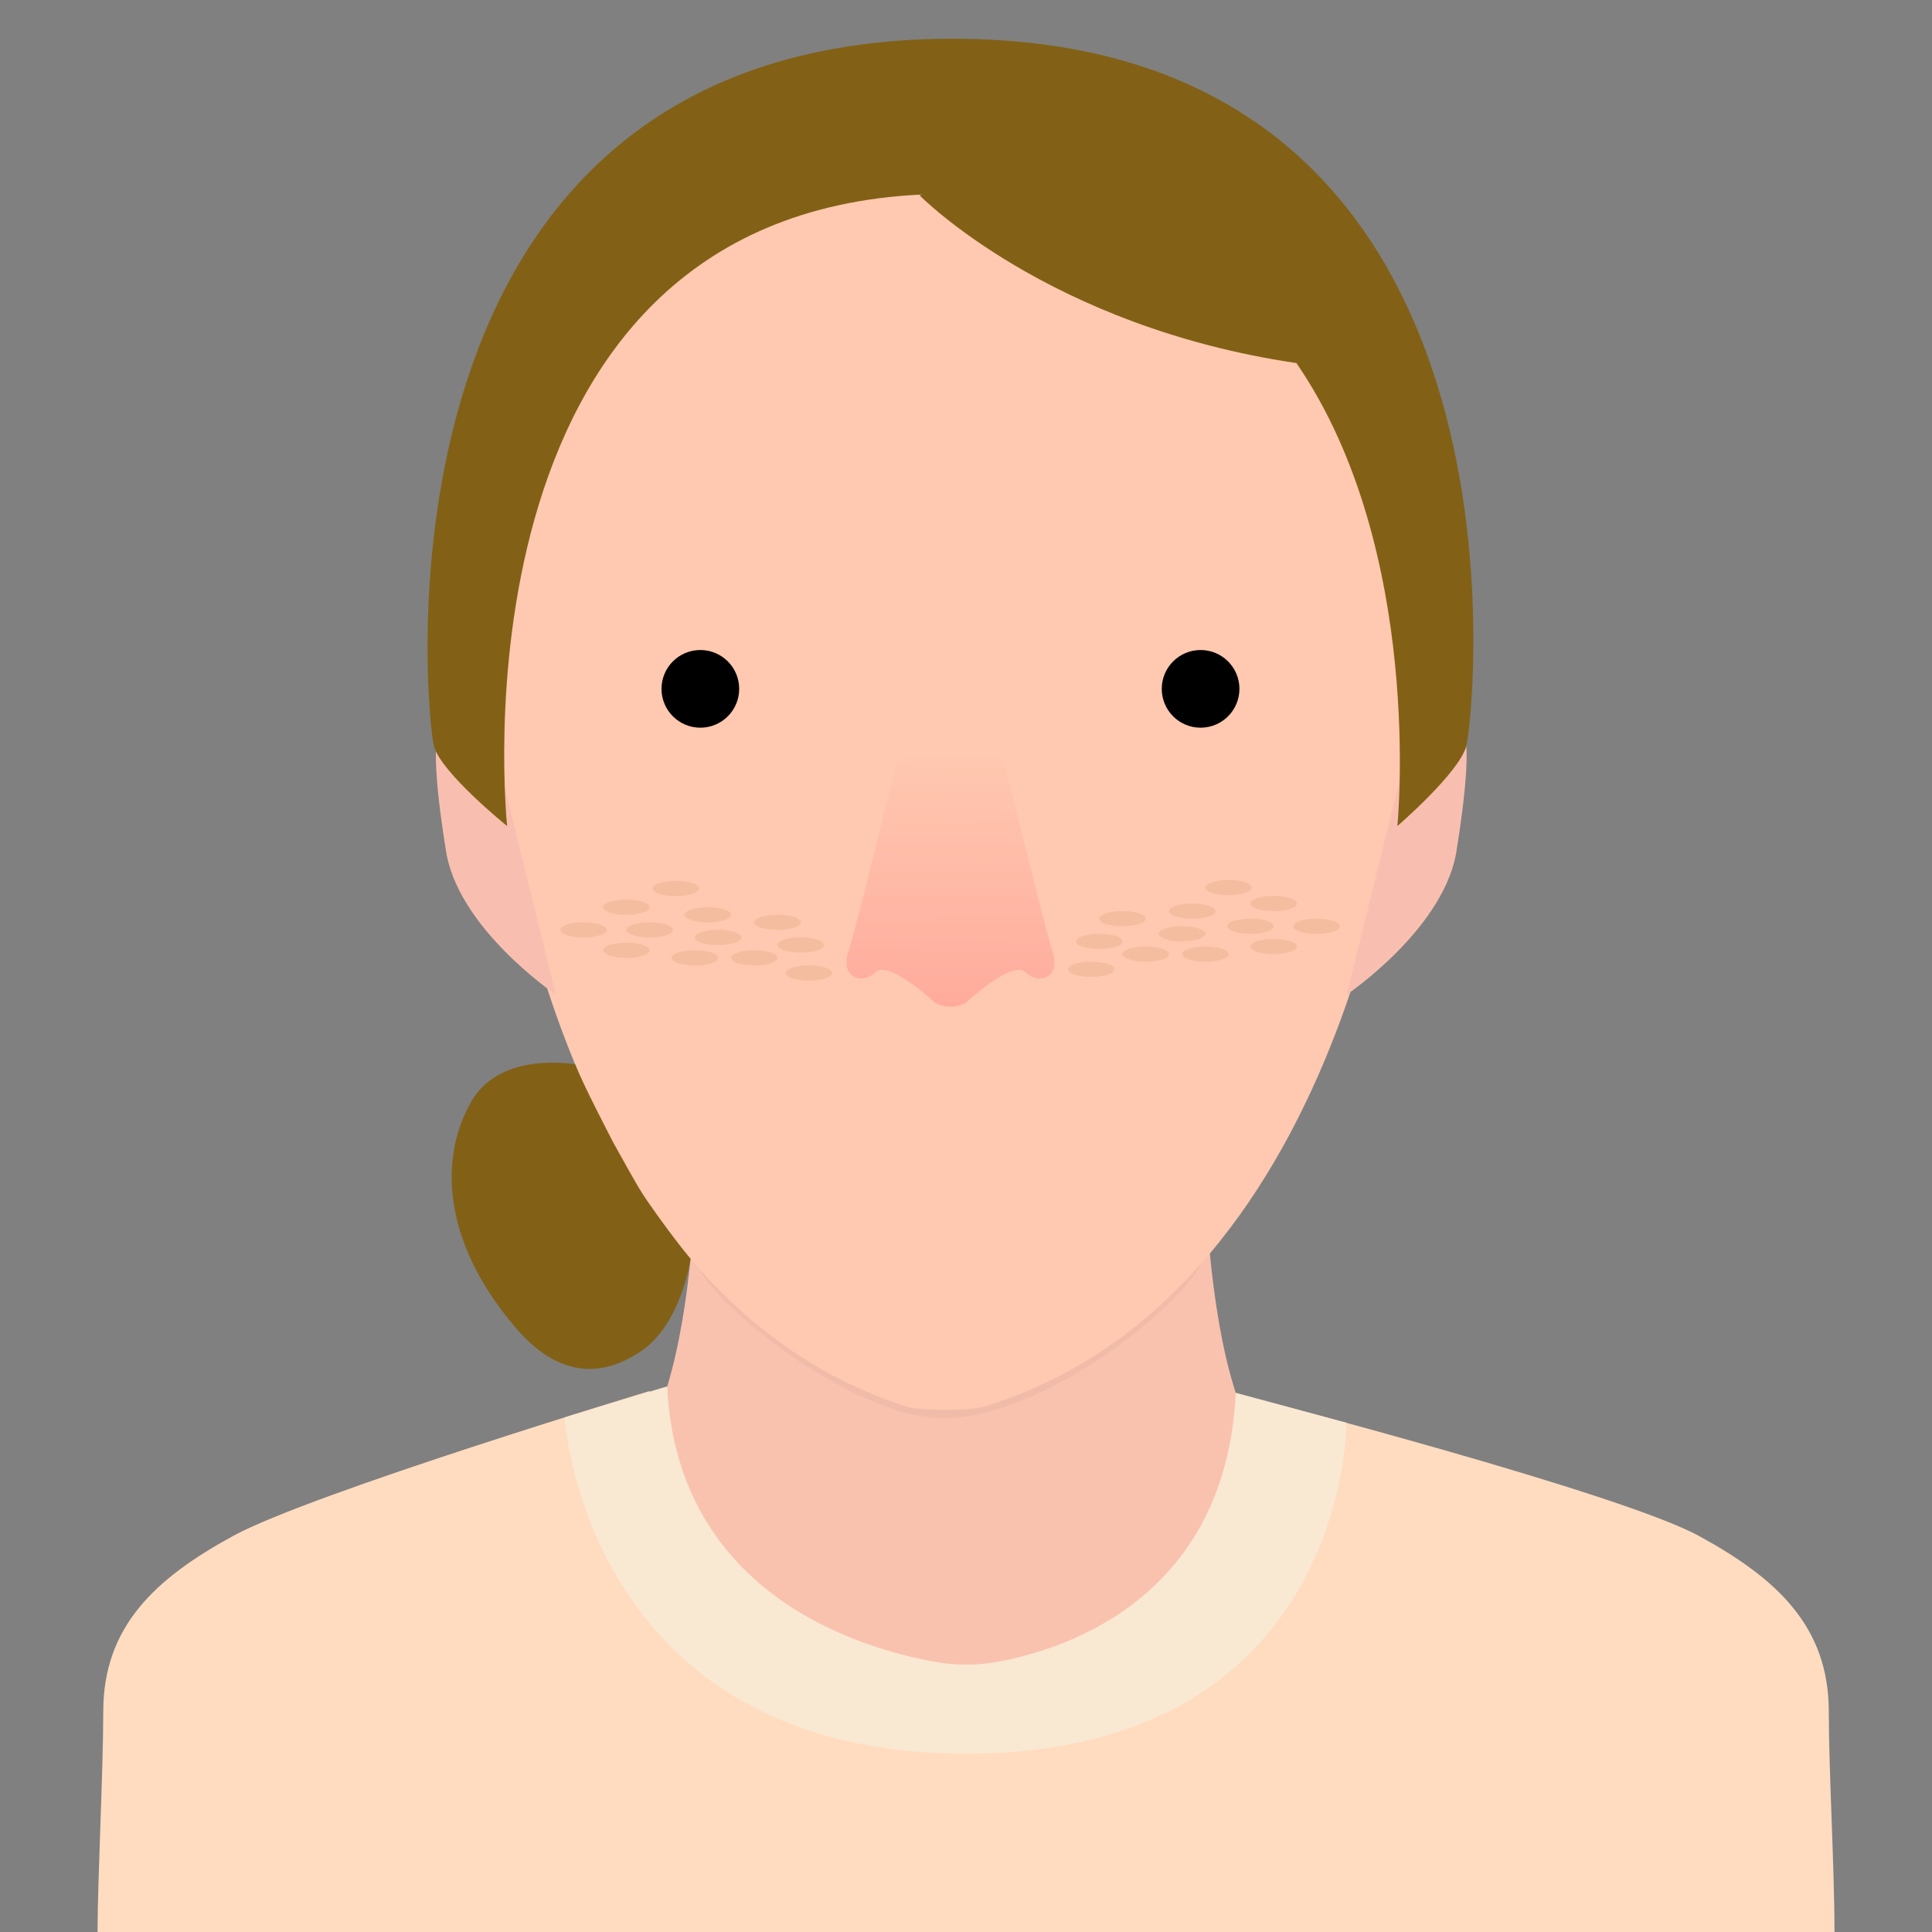 <?xml version="1.0" encoding="UTF-8"?>
<svg id="Marie-Calire" xmlns="http://www.w3.org/2000/svg" xmlns:xlink="http://www.w3.org/1999/xlink" viewBox="0 0 400 400">
  <rect x="0" y="0" width="400" height="400" fill="#808080" stroke="none"/>
  <defs>
    <linearGradient id="Dégradé_sans_nom_10" data-name="Dégradé sans nom 10" x1="196.68" y1="208.42" x2="197.29" y2="155.86" gradientUnits="userSpaceOnUse">
      <stop offset="0" stop-color="#ffab9c"/>
      <stop offset="1" stop-color="#ffc8b0"/>
    </linearGradient>
  </defs>
  <path id="cou" d="m45.6,342.77c52.02-6.65,85.26-40.82,85.26-40.82,16.4-19.37,13.36-85.07,13.36-85.07h105.13s-3.04,65.7,13.36,85.07c0,0,33.25,34.17,85.26,40.82,0,0,7.07,1.55-9.33,25.14-8.15,11.7-74.79,17.59-141.85,17.68-67.07-.09-133.71-5.98-141.86-17.68-16.4-23.59-9.34-25.14-9.34-25.14Z" fill="#f9c2af"/>
  <path id="ombre" d="m144.73,259.59c-.51,6.61,31.2,33.03,50.56,33.03,21.64,0,53.18-26.31,53.64-34.39" fill="none" opacity=".05" stroke="#452c20" stroke-miterlimit="10" stroke-width="2"/>
  <g id="vetements">
    <path d="m379.81,400c0-13.3-1.18-33.4-1.18-45.65,0-17.61-10.78-27.59-26.96-36.39-16.18-8.8-90.57-28.1-90.57-28.1,0,53.21-61.1,55.07-61.1,55.07,0,0-65.52-3.72-65.52-56.93,0,0-69.96,21.16-86.14,29.96-16.18,8.81-26.96,18.78-26.96,36.39,0,12.25-1.18,34.83-1.18,45.65h359.61Z" fill="#ffdcc0"/>
    <path d="m255.85,288.37c-2.02,41.93-34.32,52.83-48.86,55.61-4.4.84-8.9.88-13.31.1-15.34-2.72-53.46-13.8-55.55-57.05l-21.25,6.42s4.16,69.63,83.12,69.63,78.8-68.5,78.8-68.5l-22.95-6.22Z" fill="#f9e8d2"/>
  </g>
  <path id="visage" d="m203.84,291.21c77.9-23.95,86.92-136.59,86.92-136.59,0,0,12.91-116.17-93.97-117.72-106.88,1.55-93.97,117.72-93.97,117.72,0,0,8.03,112.01,84.96,136.65,2.51.81,12.98.89,16.06-.06Z" fill="#ffc8b0"/>
  <g id="oreilles">
    <path id="oreille_gauche_2" data-name="oreille gauche 2" d="m103.2,157.75s-5.12-9.6-11.8-6.47c-3.03,1.42.84,24.22.84,24.22,2.05,16.4,22.82,30.42,22.82,30.42" fill="#f8bfb0"/>
    <path id="oreille_droite_2" data-name="oreille droite 2" d="m290.69,157.75s5.12-9.6,11.8-6.47c3.03,1.42-.84,24.22-.84,24.22-2.05,16.4-22.82,30.42-22.82,30.42" fill="#f8bfb0"/>
  </g>
  <g id="cheveux">
    <path d="m119.07,220.36s-15.28-2.82-21.36,7.49c-6.6,11.19-6.69,28.64,9.1,47.11,11.61,13.57,21.97,7.31,25.57,5.01,8.68-5.53,10.59-19.35,10.59-19.35-2.34-2.74-6.55-8.45-9.38-12.57-1.55-2.25-5.46-9.45-6.64-11.54-1.1-2.14-6.42-12.38-7.88-16.17Z" fill="#826116"/>
    <path d="m196.77,8.02c-123.25.37-108.46,140.9-106.93,146.47,1.54,5.57,15.16,16.54,15.16,16.54,0,0-13.46-126.21,85.99-130.76-.37.1-.6.17-.6.17,0,0,26.58,27.14,78.02,34.73,26.61,38.77,20.9,95.86,20.9,95.86,0,0,12.73-10.97,14.27-16.54,1.54-5.57,17.49-146.83-106.81-146.47Z" fill="#826116"/>
  </g>
  <g id="yeux">
    <circle id="oeil" cx="248.57" cy="142.62" r="8.04"/>
    <circle id="oeil-2" data-name="oeil" cx="145" cy="142.62" r="8.04"/>
  </g>
  <path id="nez_1" data-name="nez 1" d="m207.43,155.98s8.8,35.91,10.51,41.12c1.71,5.21-2.82,6.92-5.58,4.2-2.76-2.71-12.32,6.25-12.32,6.25-3.54,1.95-6.5,0-6.5,0,0,0-9.56-8.96-12.32-6.25-2.76,2.71-7.29,1.01-5.58-4.2,1.71-5.21,10.51-41.12,10.51-41.12" fill="url(#Dégradé_sans_nom_10)"/>
  <g id="taches_de_rousseur" data-name="taches de rousseur">
    <g id="grain_de_beaute" data-name="grain de beaute">
      <ellipse cx="134.5" cy="192.53" rx="4.81" ry="1.57" fill="#8c5b03" opacity=".1"/>
      <ellipse cx="148.65" cy="194.09" rx="4.81" ry="1.57" fill="#8c5b03" opacity=".1"/>
      <ellipse cx="143.84" cy="198.31" rx="4.81" ry="1.57" fill="#8c5b03" opacity=".1"/>
      <ellipse cx="156.17" cy="198.31" rx="4.81" ry="1.57" fill="#8c5b03" opacity=".1"/>
      <ellipse cx="129.68" cy="196.75" rx="4.81" ry="1.57" fill="#8c5b03" opacity=".1"/>
      <ellipse cx="146.54" cy="189.4" rx="4.81" ry="1.57" fill="#8c5b03" opacity=".1"/>
      <ellipse cx="139.91" cy="183.94" rx="4.81" ry="1.57" fill="#8c5b03" opacity=".1"/>
      <ellipse cx="160.98" cy="190.96" rx="4.81" ry="1.57" fill="#8c5b03" opacity=".1"/>
      <ellipse cx="165.79" cy="195.66" rx="4.81" ry="1.57" fill="#8c5b03" opacity=".1"/>
      <ellipse cx="129.68" cy="187.83" rx="4.81" ry="1.57" fill="#8c5b03" opacity=".1"/>
      <ellipse cx="120.81" cy="192.53" rx="4.81" ry="1.57" fill="#8c5b03" opacity=".1"/>
      <ellipse cx="167.48" cy="201.44" rx="4.81" ry="1.57" fill="#8c5b03" opacity=".1"/>
    </g>
    <g id="grain_de_beaute-2" data-name="grain de beaute">
      <ellipse cx="258.89" cy="191.77" rx="4.81" ry="1.57" fill="#8c5b03" opacity=".1"/>
      <ellipse cx="244.73" cy="193.33" rx="4.81" ry="1.57" fill="#8c5b03" opacity=".1"/>
      <ellipse cx="249.55" cy="197.55" rx="4.81" ry="1.57" fill="#8c5b03" opacity=".1"/>
      <ellipse cx="237.22" cy="197.55" rx="4.81" ry="1.57" fill="#8c5b03" opacity=".1"/>
      <ellipse cx="263.71" cy="195.98" rx="4.81" ry="1.57" fill="#8c5b03" opacity=".1"/>
      <ellipse cx="246.85" cy="188.64" rx="4.81" ry="1.57" fill="#8c5b03" opacity=".1"/>
      <ellipse cx="254.36" cy="183.76" rx="4.81" ry="1.57" fill="#8c5b03" opacity=".1"/>
      <ellipse cx="232.41" cy="190.2" rx="4.81" ry="1.57" fill="#8c5b03" opacity=".1"/>
      <ellipse cx="227.59" cy="194.9" rx="4.81" ry="1.57" fill="#8c5b03" opacity=".1"/>
      <ellipse cx="263.71" cy="187.07" rx="4.81" ry="1.57" fill="#8c5b03" opacity=".1"/>
      <ellipse cx="272.58" cy="191.77" rx="4.81" ry="1.57" fill="#8c5b03" opacity=".1"/>
      <ellipse cx="225.91" cy="200.68" rx="4.81" ry="1.57" fill="#8c5b03" opacity=".1"/>
    </g>
  </g>
</svg>